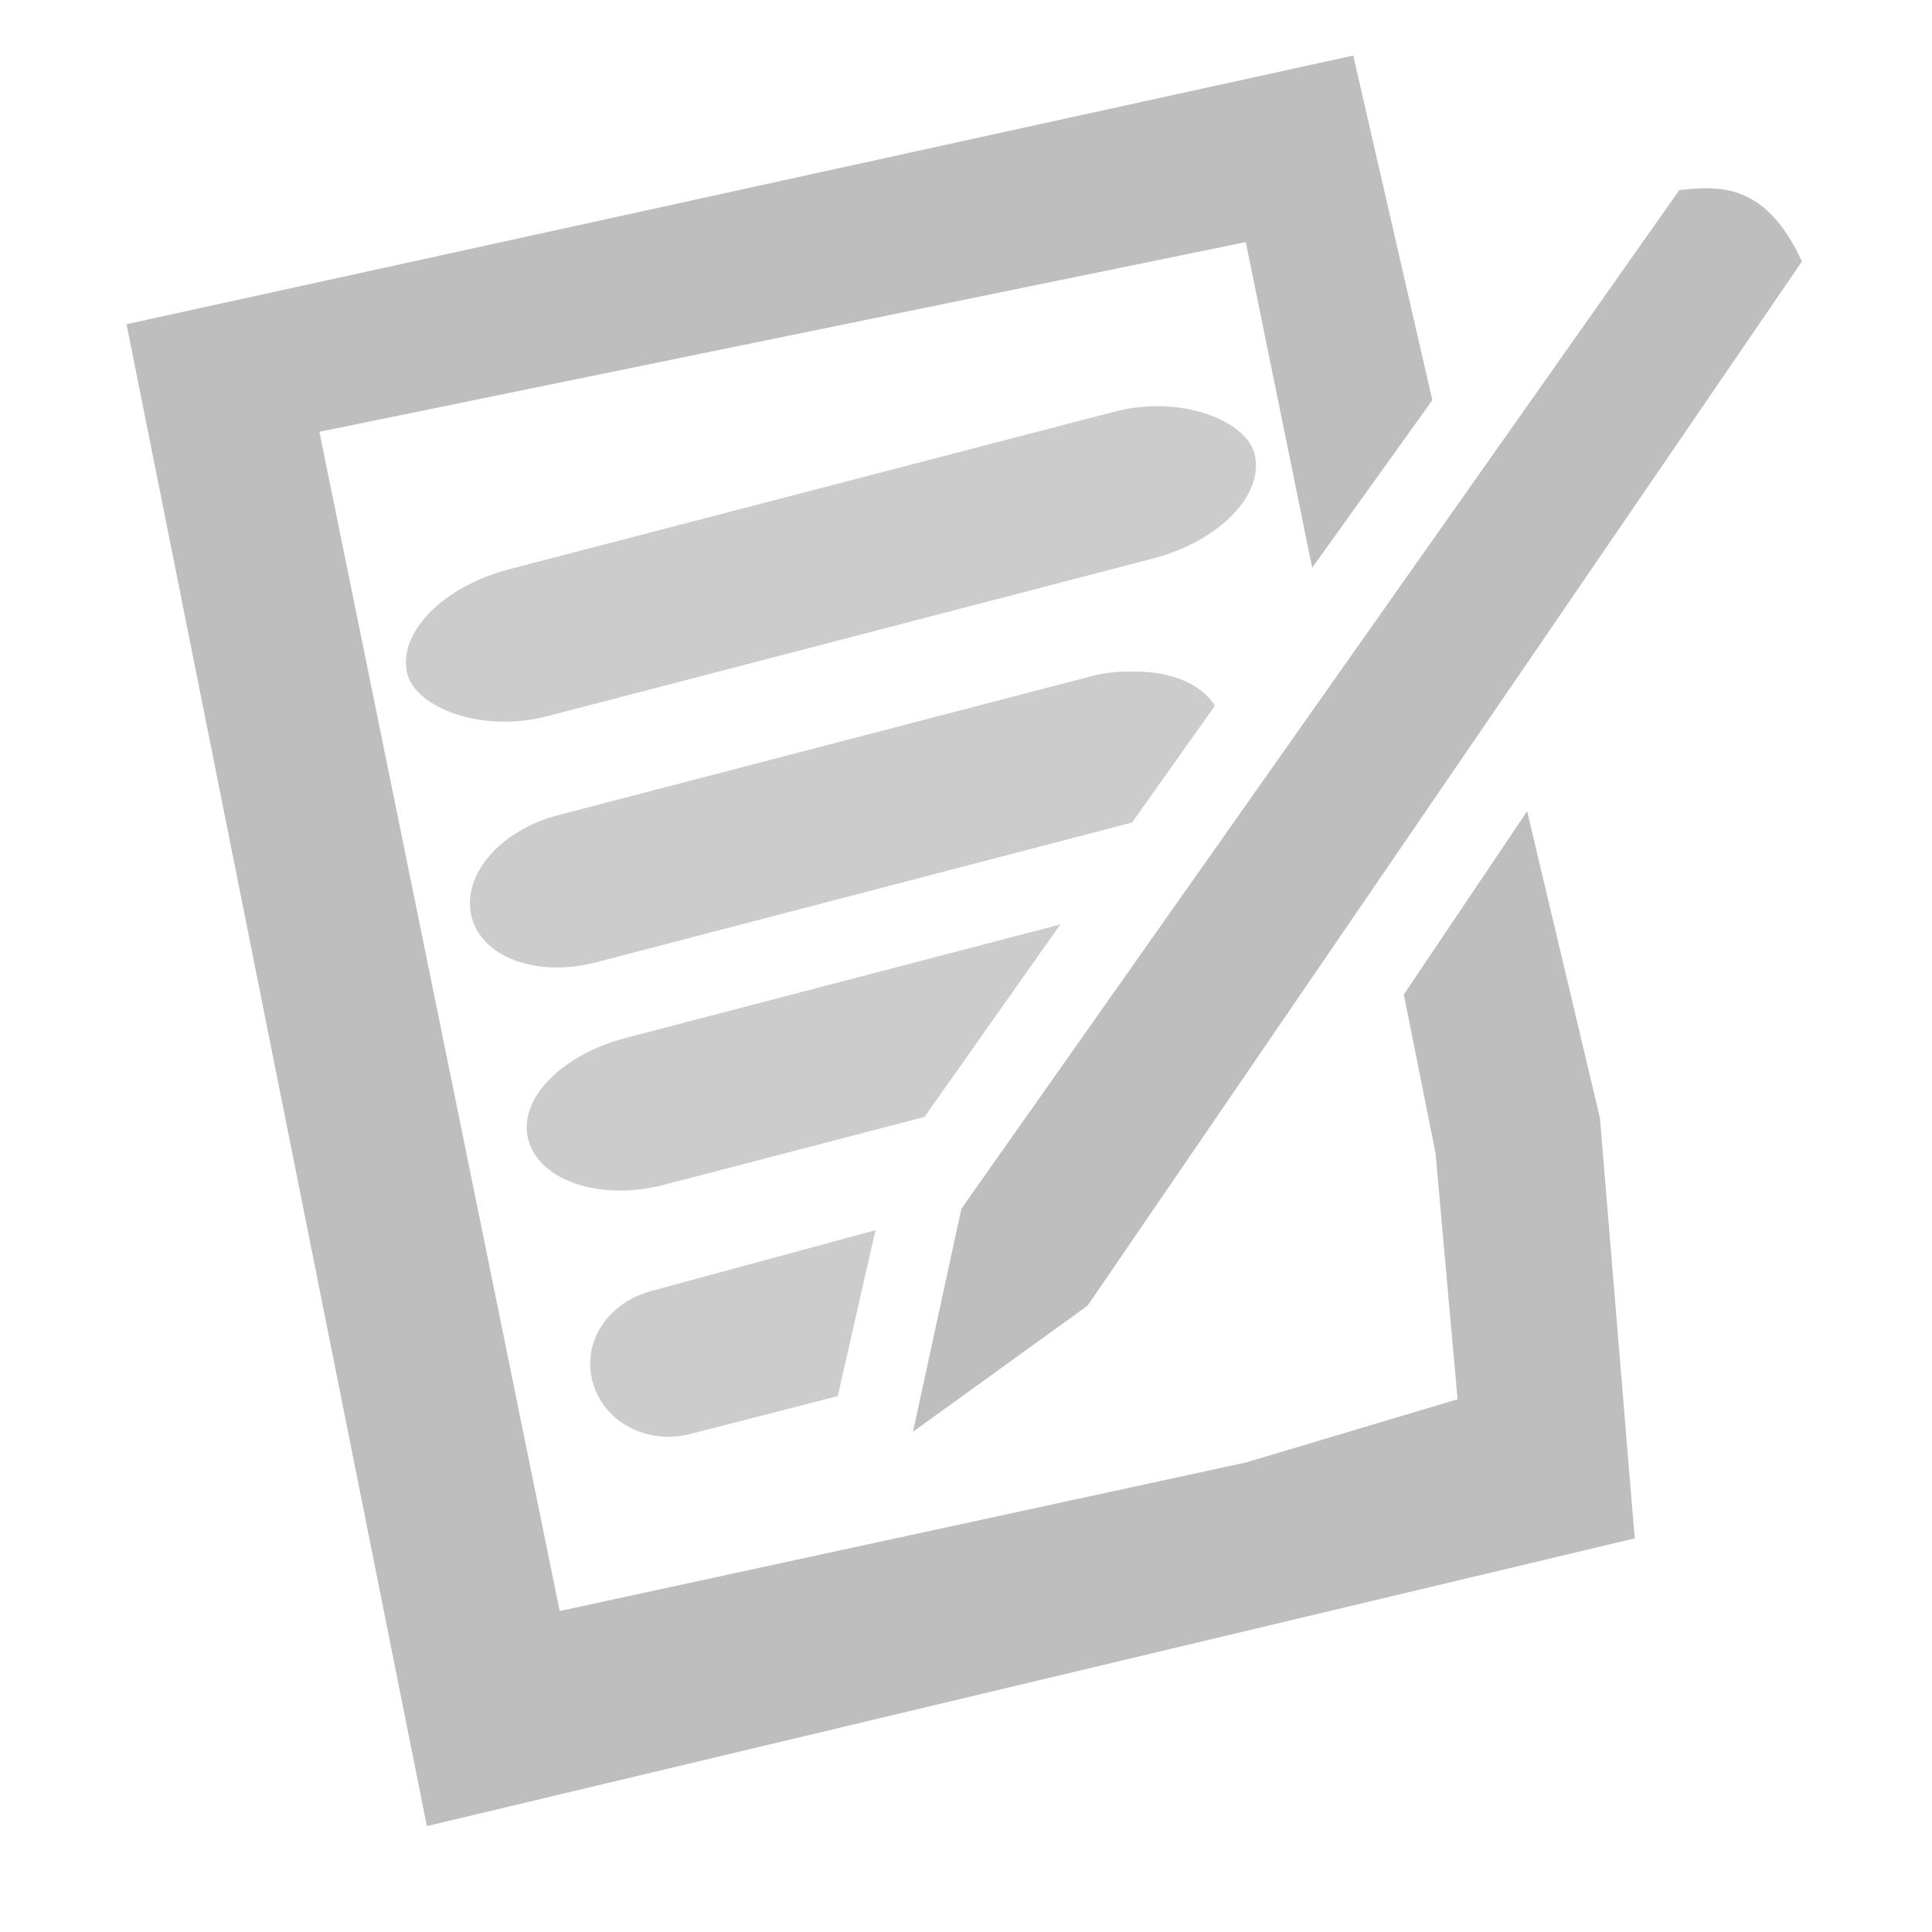 <?xml version="1.0" encoding="UTF-8" standalone="no"?>
<!-- Created with Inkscape (http://www.inkscape.org/) -->

<svg
   xmlns:dc="http://purl.org/dc/elements/1.1/"
   xmlns:cc="http://creativecommons.org/ns#"
   xmlns:rdf="http://www.w3.org/1999/02/22-rdf-syntax-ns#"
   xmlns:svg="http://www.w3.org/2000/svg"
   xmlns="http://www.w3.org/2000/svg"
   xmlns:sodipodi="http://sodipodi.sourceforge.net/DTD/sodipodi-0.dtd"
   xmlns:inkscape="http://www.inkscape.org/namespaces/inkscape"
   id="svg7384"
   height="16"
   width="16"
   version="1.1"
   inkscape:version="0.48.3.1 r9886"
   sodipodi:docname="accessories-calculator-symbolic.svg">
  <defs
     id="defs12880" />
  <sodipodi:namedview
     pagecolor="#ffffff"
     bordercolor="#666666"
     borderopacity="1"
     objecttolerance="10"
     gridtolerance="10"
     guidetolerance="10"
     inkscape:pageopacity="0"
     inkscape:pageshadow="2"
     inkscape:window-width="1366"
     inkscape:window-height="696"
     id="namedview12878"
     showgrid="false"
     inkscape:zoom="20.85965"
     inkscape:cx="13.964391"
     inkscape:cy="8.351002"
     inkscape:window-x="0"
     inkscape:window-y="0"
     inkscape:window-maximized="1"
     inkscape:current-layer="svg7384" />
  <title
     id="title9167">Gnome Symbolic Icon Theme</title>
  <path
     style="fill:#bebebe;stroke:none;fill-opacity:1"
     d="M 11.207,0.46 1.048,2.685 3.535,15.123 13.538,12.74 13.25,9.258 12.647,6.718 11.626,8.236 11.888,9.546 12.071,11.588 10.317,12.112 4.635,13.342 2.645,3.576 10.317,2.005 10.867,4.702 11.862,3.314 11.207,0.46 z"
     id="path12960"
     inkscape:connector-curvature="0" />
  <path
     style="fill:#bebebe;stroke:none;fill-opacity:1"
     d="M 13.907,1.575 7.962,10.01 7.561,11.857 9.007,10.813 14.923,2.165 C 14.632,1.539 14.273,1.53 13.907,1.575 z"
     id="path12963"
     inkscape:connector-curvature="0"
     sodipodi:nodetypes="cccccc" />
  <rect
     style="opacity:0.781;fill:#bebebe;fill-opacity:1;stroke:none"
     id="rect13016"
     width="7.247"
     height="1.257"
     x="1.858"
     y="5.623"
     rx="1.035"
     ry="1.155"
     transform="matrix(0.968,-0.252,0.252,0.968,0,0)" />
  <path
     style="opacity:0.781;fill:#bebebe;fill-opacity:1;stroke:none"
     d="M 9.438 5.562 C 9.323 5.559 9.186 5.562 9.062 5.594 L 4.625 6.75 C 4.132 6.878 3.819 7.257 3.906 7.594 C 3.994 7.931 4.445 8.097 4.938 7.969 L 9.375 6.812 L 10.062 5.844 C 9.949 5.668 9.718 5.57 9.438 5.562 z "
     id="rect13018" />
  <path
     style="opacity:0.781;fill:#bebebe;fill-opacity:1;stroke:none"
     d="M 8.781 7.656 L 5.188 8.594 C 4.655 8.732 4.287 9.1 4.375 9.438 C 4.463 9.775 4.968 9.951 5.5 9.812 L 7.656 9.25 L 8.781 7.656 z "
     id="rect13020" />
  <path
     style="opacity:0.781;fill:#bebebe;fill-opacity:1;stroke:none"
     d="M 7.25 10.188 L 5.406 10.688 C 5.044 10.782 4.819 11.1 4.906 11.438 C 4.994 11.775 5.356 11.969 5.719 11.875 L 6.938 11.562 L 7.25 10.188 z "
     id="rect13022" />
</svg>
